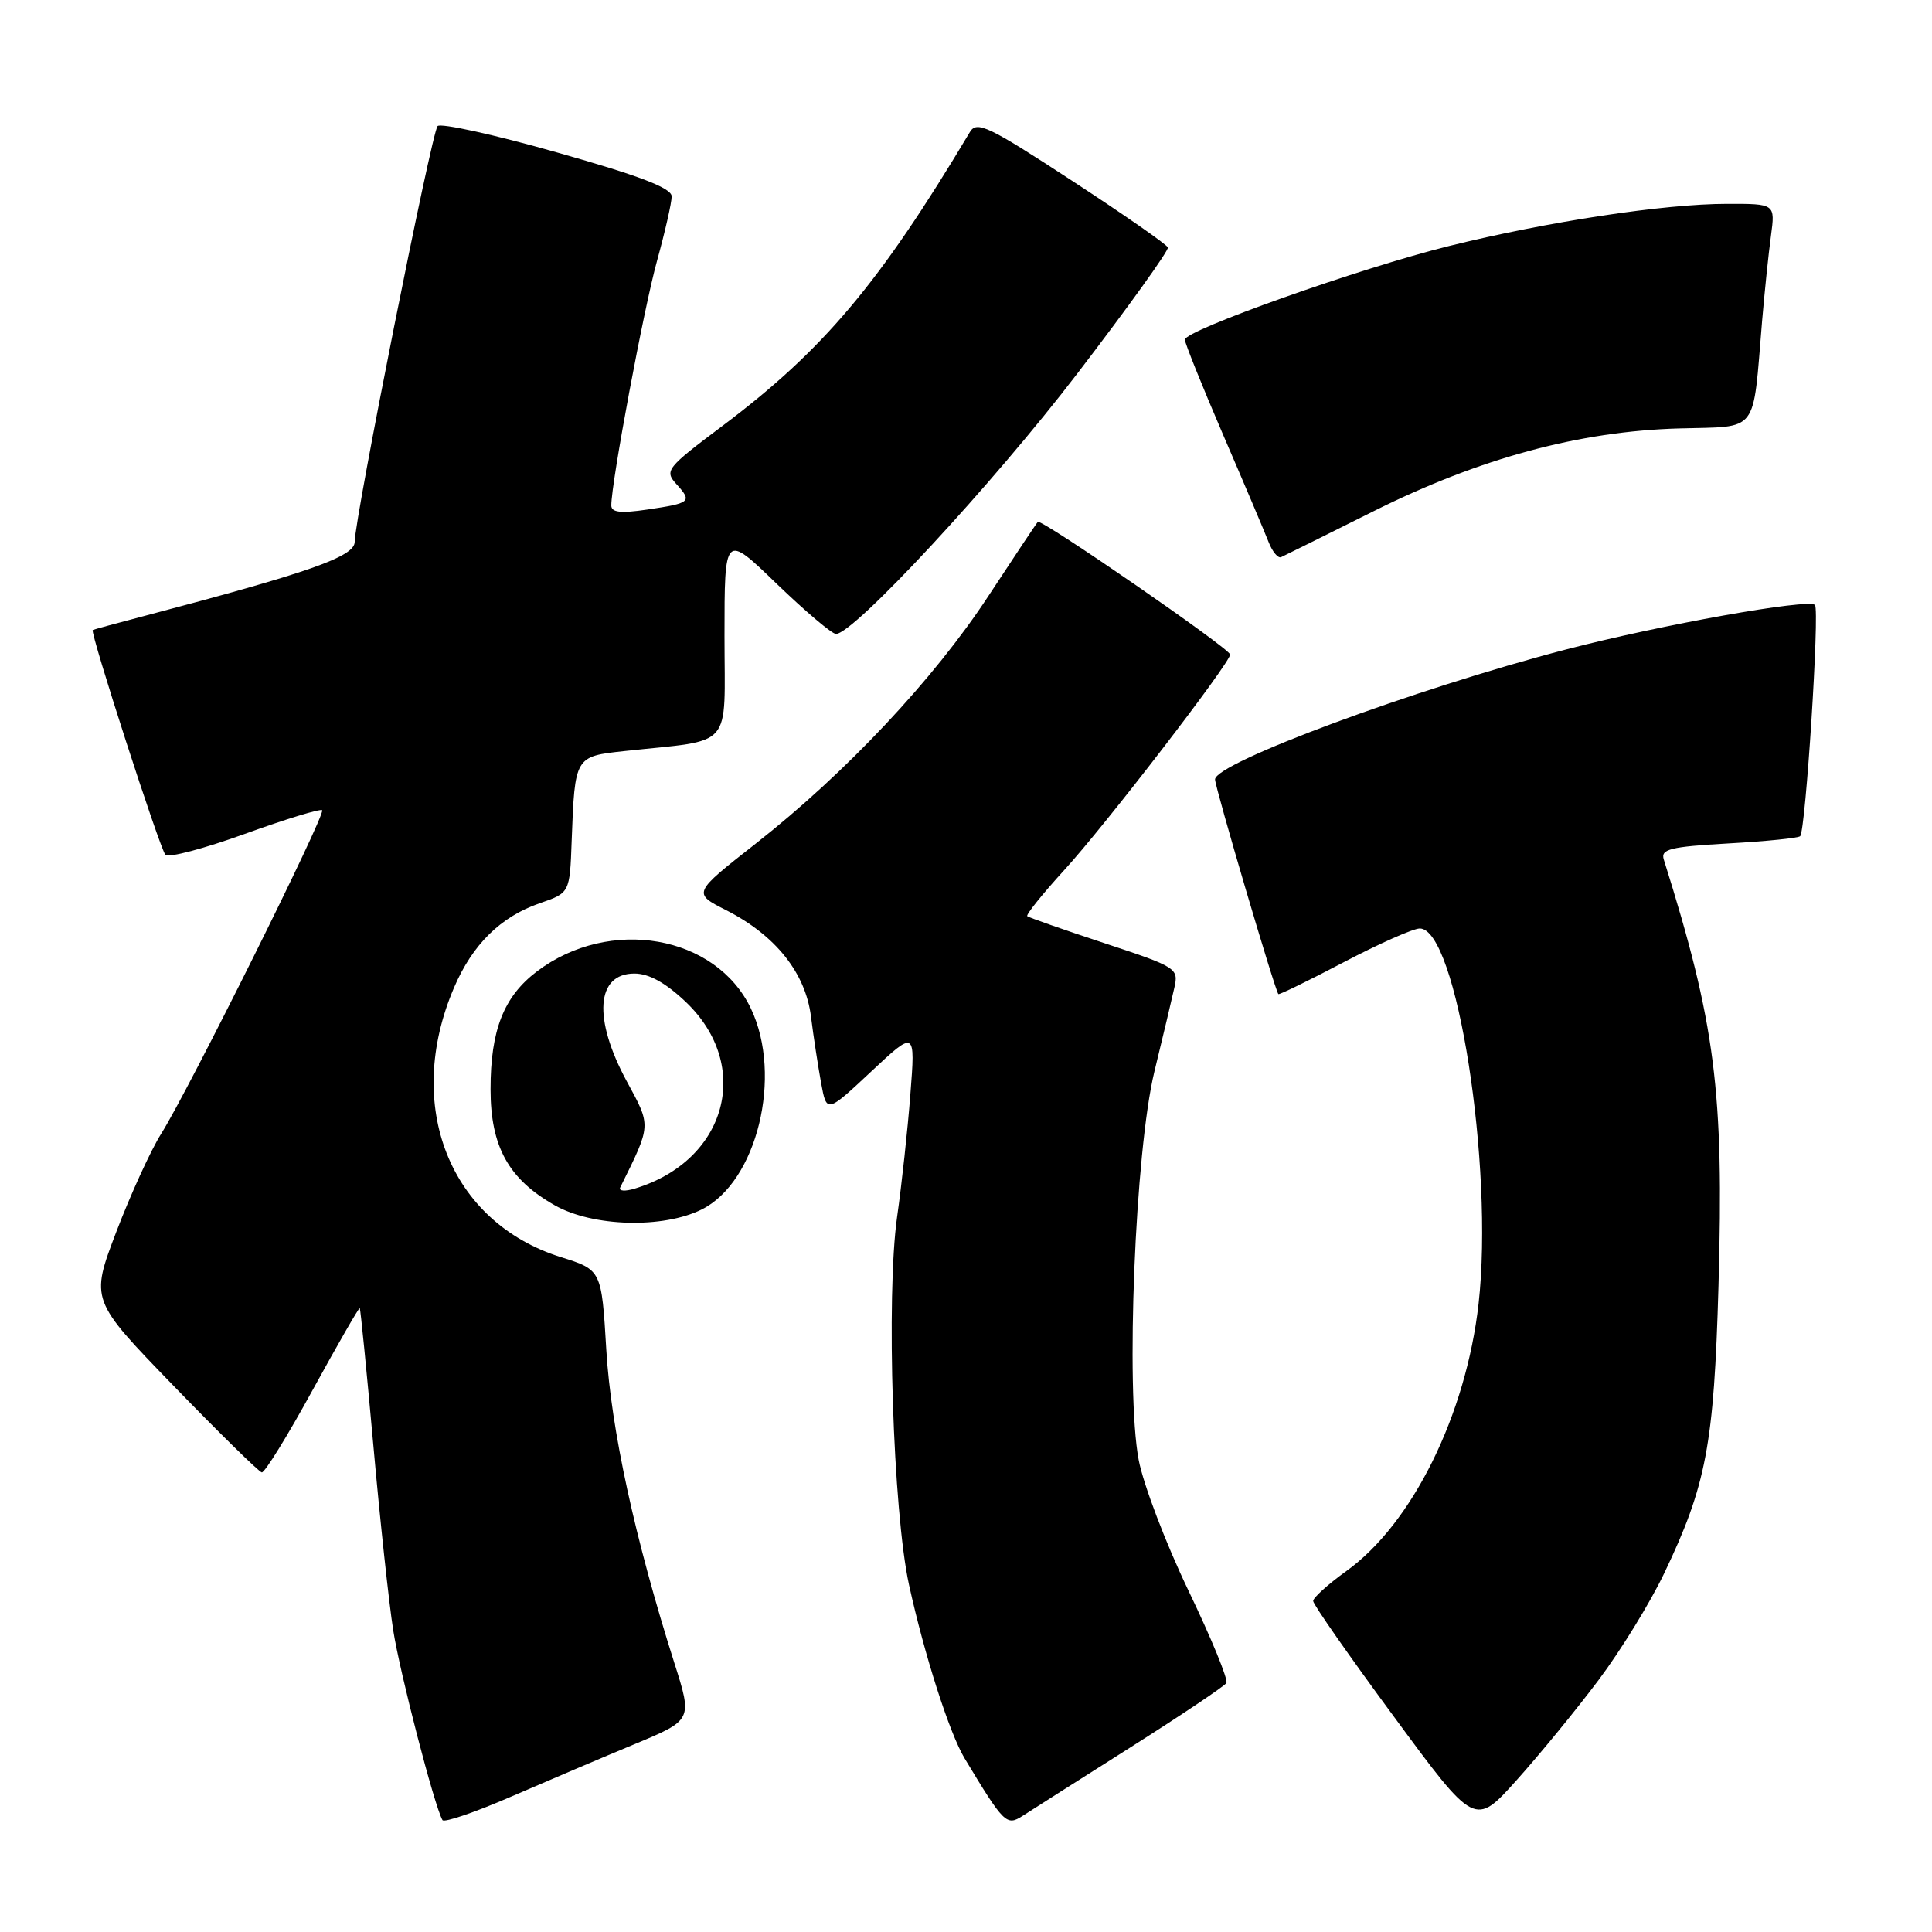 <?xml version="1.0" encoding="UTF-8" standalone="no"?>
<!DOCTYPE svg PUBLIC "-//W3C//DTD SVG 1.1//EN" "http://www.w3.org/Graphics/SVG/1.1/DTD/svg11.dtd" >
<svg xmlns="http://www.w3.org/2000/svg" xmlns:xlink="http://www.w3.org/1999/xlink" version="1.1" viewBox="0 0 256 256">
 <g >
 <path fill="currentColor"
d=" M 84.13 231.09 C 91.76 227.91 91.76 227.91 89.35 220.34 C 84.11 203.83 80.97 189.37 80.34 178.89 C 79.71 168.27 79.71 168.27 74.30 166.57 C 59.57 161.93 53.47 146.51 60.16 130.87 C 62.61 125.14 66.34 121.47 71.53 119.68 C 75.50 118.31 75.50 118.31 75.75 111.40 C 76.17 100.22 76.16 100.23 82.75 99.52 C 97.39 97.93 96.00 99.54 96.00 84.25 C 96.00 70.67 96.00 70.67 102.90 77.34 C 106.70 81.00 110.24 84.00 110.77 84.00 C 113.13 84.00 131.58 64.10 142.75 49.50 C 149.49 40.70 154.89 33.18 154.75 32.79 C 154.61 32.40 148.89 28.41 142.02 23.93 C 130.97 16.71 129.43 15.97 128.52 17.49 C 116.53 37.57 109.10 46.39 95.72 56.44 C 88.29 62.02 88.02 62.37 89.63 64.15 C 91.75 66.49 91.55 66.66 85.75 67.52 C 82.24 68.04 81.00 67.90 81.00 66.97 C 81.00 63.92 85.31 40.85 87.07 34.52 C 88.13 30.68 89.00 26.86 89.00 26.02 C 88.99 24.92 84.84 23.32 73.84 20.21 C 65.51 17.84 58.37 16.27 57.98 16.71 C 57.19 17.59 47.00 68.71 47.00 71.79 C 47.00 73.75 41.13 75.82 19.00 81.65 C 15.42 82.59 12.40 83.41 12.29 83.48 C 11.88 83.70 21.19 112.50 21.92 113.27 C 22.32 113.70 27.06 112.44 32.46 110.49 C 37.85 108.54 42.46 107.13 42.69 107.36 C 43.20 107.87 24.94 144.55 21.36 150.22 C 19.99 152.39 17.32 158.23 15.42 163.20 C 11.97 172.25 11.97 172.25 22.99 183.62 C 29.05 189.88 34.32 195.04 34.69 195.10 C 35.07 195.16 38.11 190.25 41.43 184.18 C 44.76 178.11 47.57 173.23 47.67 173.33 C 47.77 173.44 48.58 181.62 49.47 191.51 C 50.35 201.40 51.54 212.43 52.10 216.00 C 52.99 221.69 57.56 239.32 58.63 241.17 C 58.85 241.54 62.95 240.14 67.76 238.05 C 72.57 235.97 79.93 232.83 84.13 231.09 Z  M 149.75 231.56 C 156.49 227.29 162.23 223.44 162.50 223.01 C 162.77 222.57 160.51 217.08 157.49 210.79 C 154.47 204.51 151.50 196.70 150.88 193.44 C 149.13 184.12 150.41 152.52 152.96 142.00 C 154.10 137.32 155.29 132.31 155.61 130.87 C 156.19 128.31 155.92 128.14 146.35 124.98 C 140.93 123.19 136.33 121.58 136.12 121.40 C 135.91 121.22 138.12 118.47 141.03 115.28 C 146.37 109.46 163.00 87.84 163.00 86.73 C 163.00 85.96 137.97 68.70 137.52 69.15 C 137.33 69.34 134.38 73.78 130.95 79.00 C 123.74 90.00 112.06 102.43 100.13 111.79 C 91.77 118.35 91.77 118.35 96.23 120.61 C 102.77 123.94 106.74 128.92 107.46 134.71 C 107.79 137.34 108.40 141.30 108.80 143.50 C 109.54 147.50 109.54 147.50 115.42 142.00 C 121.29 136.50 121.29 136.50 120.63 145.00 C 120.27 149.68 119.48 156.99 118.87 161.25 C 117.40 171.63 118.33 200.32 120.45 210.00 C 122.49 219.30 125.82 229.69 127.82 233.00 C 133.03 241.65 133.37 241.98 135.49 240.62 C 136.60 239.90 143.01 235.83 149.75 231.56 Z  M 211.83 222.60 C 214.76 218.70 218.66 212.35 220.50 208.50 C 226.10 196.80 227.11 191.44 227.71 170.38 C 228.44 144.54 227.31 135.68 220.46 113.89 C 220.03 112.52 221.28 112.20 229.02 111.76 C 234.01 111.48 238.29 111.05 238.53 110.80 C 239.26 110.07 241.13 80.80 240.49 80.16 C 239.62 79.29 220.05 82.79 207.50 86.06 C 187.49 91.28 161.00 101.09 161.00 103.28 C 161.00 104.32 168.95 131.26 169.39 131.72 C 169.51 131.84 173.40 129.94 178.05 127.50 C 182.70 125.06 187.23 123.05 188.11 123.03 C 193.00 122.94 197.96 154.55 195.92 172.74 C 194.26 187.48 187.12 201.92 178.39 208.18 C 175.98 209.92 174.00 211.70 174.00 212.14 C 174.00 212.59 178.82 219.49 184.72 227.49 C 195.43 242.04 195.43 242.04 200.97 235.87 C 204.01 232.48 208.90 226.51 211.83 222.60 Z  M 93.00 160.25 C 100.31 156.59 103.74 142.58 99.51 133.66 C 94.87 123.88 80.78 121.43 71.14 128.72 C 66.75 132.05 65.00 136.49 65.00 144.32 C 65.00 151.94 67.38 156.24 73.53 159.72 C 78.55 162.56 87.86 162.82 93.00 160.25 Z  M 182.00 67.74 C 196.10 60.71 209.27 57.14 222.51 56.77 C 233.17 56.46 232.21 57.72 233.49 42.50 C 233.82 38.65 234.34 33.59 234.66 31.25 C 235.23 27.00 235.23 27.00 228.86 27.01 C 220.53 27.01 205.09 29.36 192.00 32.60 C 180.26 35.51 157.00 43.76 157.00 45.01 C 157.00 45.46 159.29 51.15 162.09 57.66 C 164.90 64.17 167.60 70.55 168.10 71.83 C 168.60 73.11 169.35 74.01 169.76 73.82 C 170.17 73.63 175.68 70.90 182.00 67.74 Z  M 82.18 157.35 C 86.33 148.95 86.31 149.29 83.04 143.26 C 78.56 134.98 78.98 129.00 84.06 129.00 C 85.99 129.00 88.19 130.22 90.86 132.75 C 99.74 141.20 96.32 153.79 84.13 157.49 C 82.83 157.89 81.95 157.83 82.18 157.35 Z "/>
</g>
</svg>
